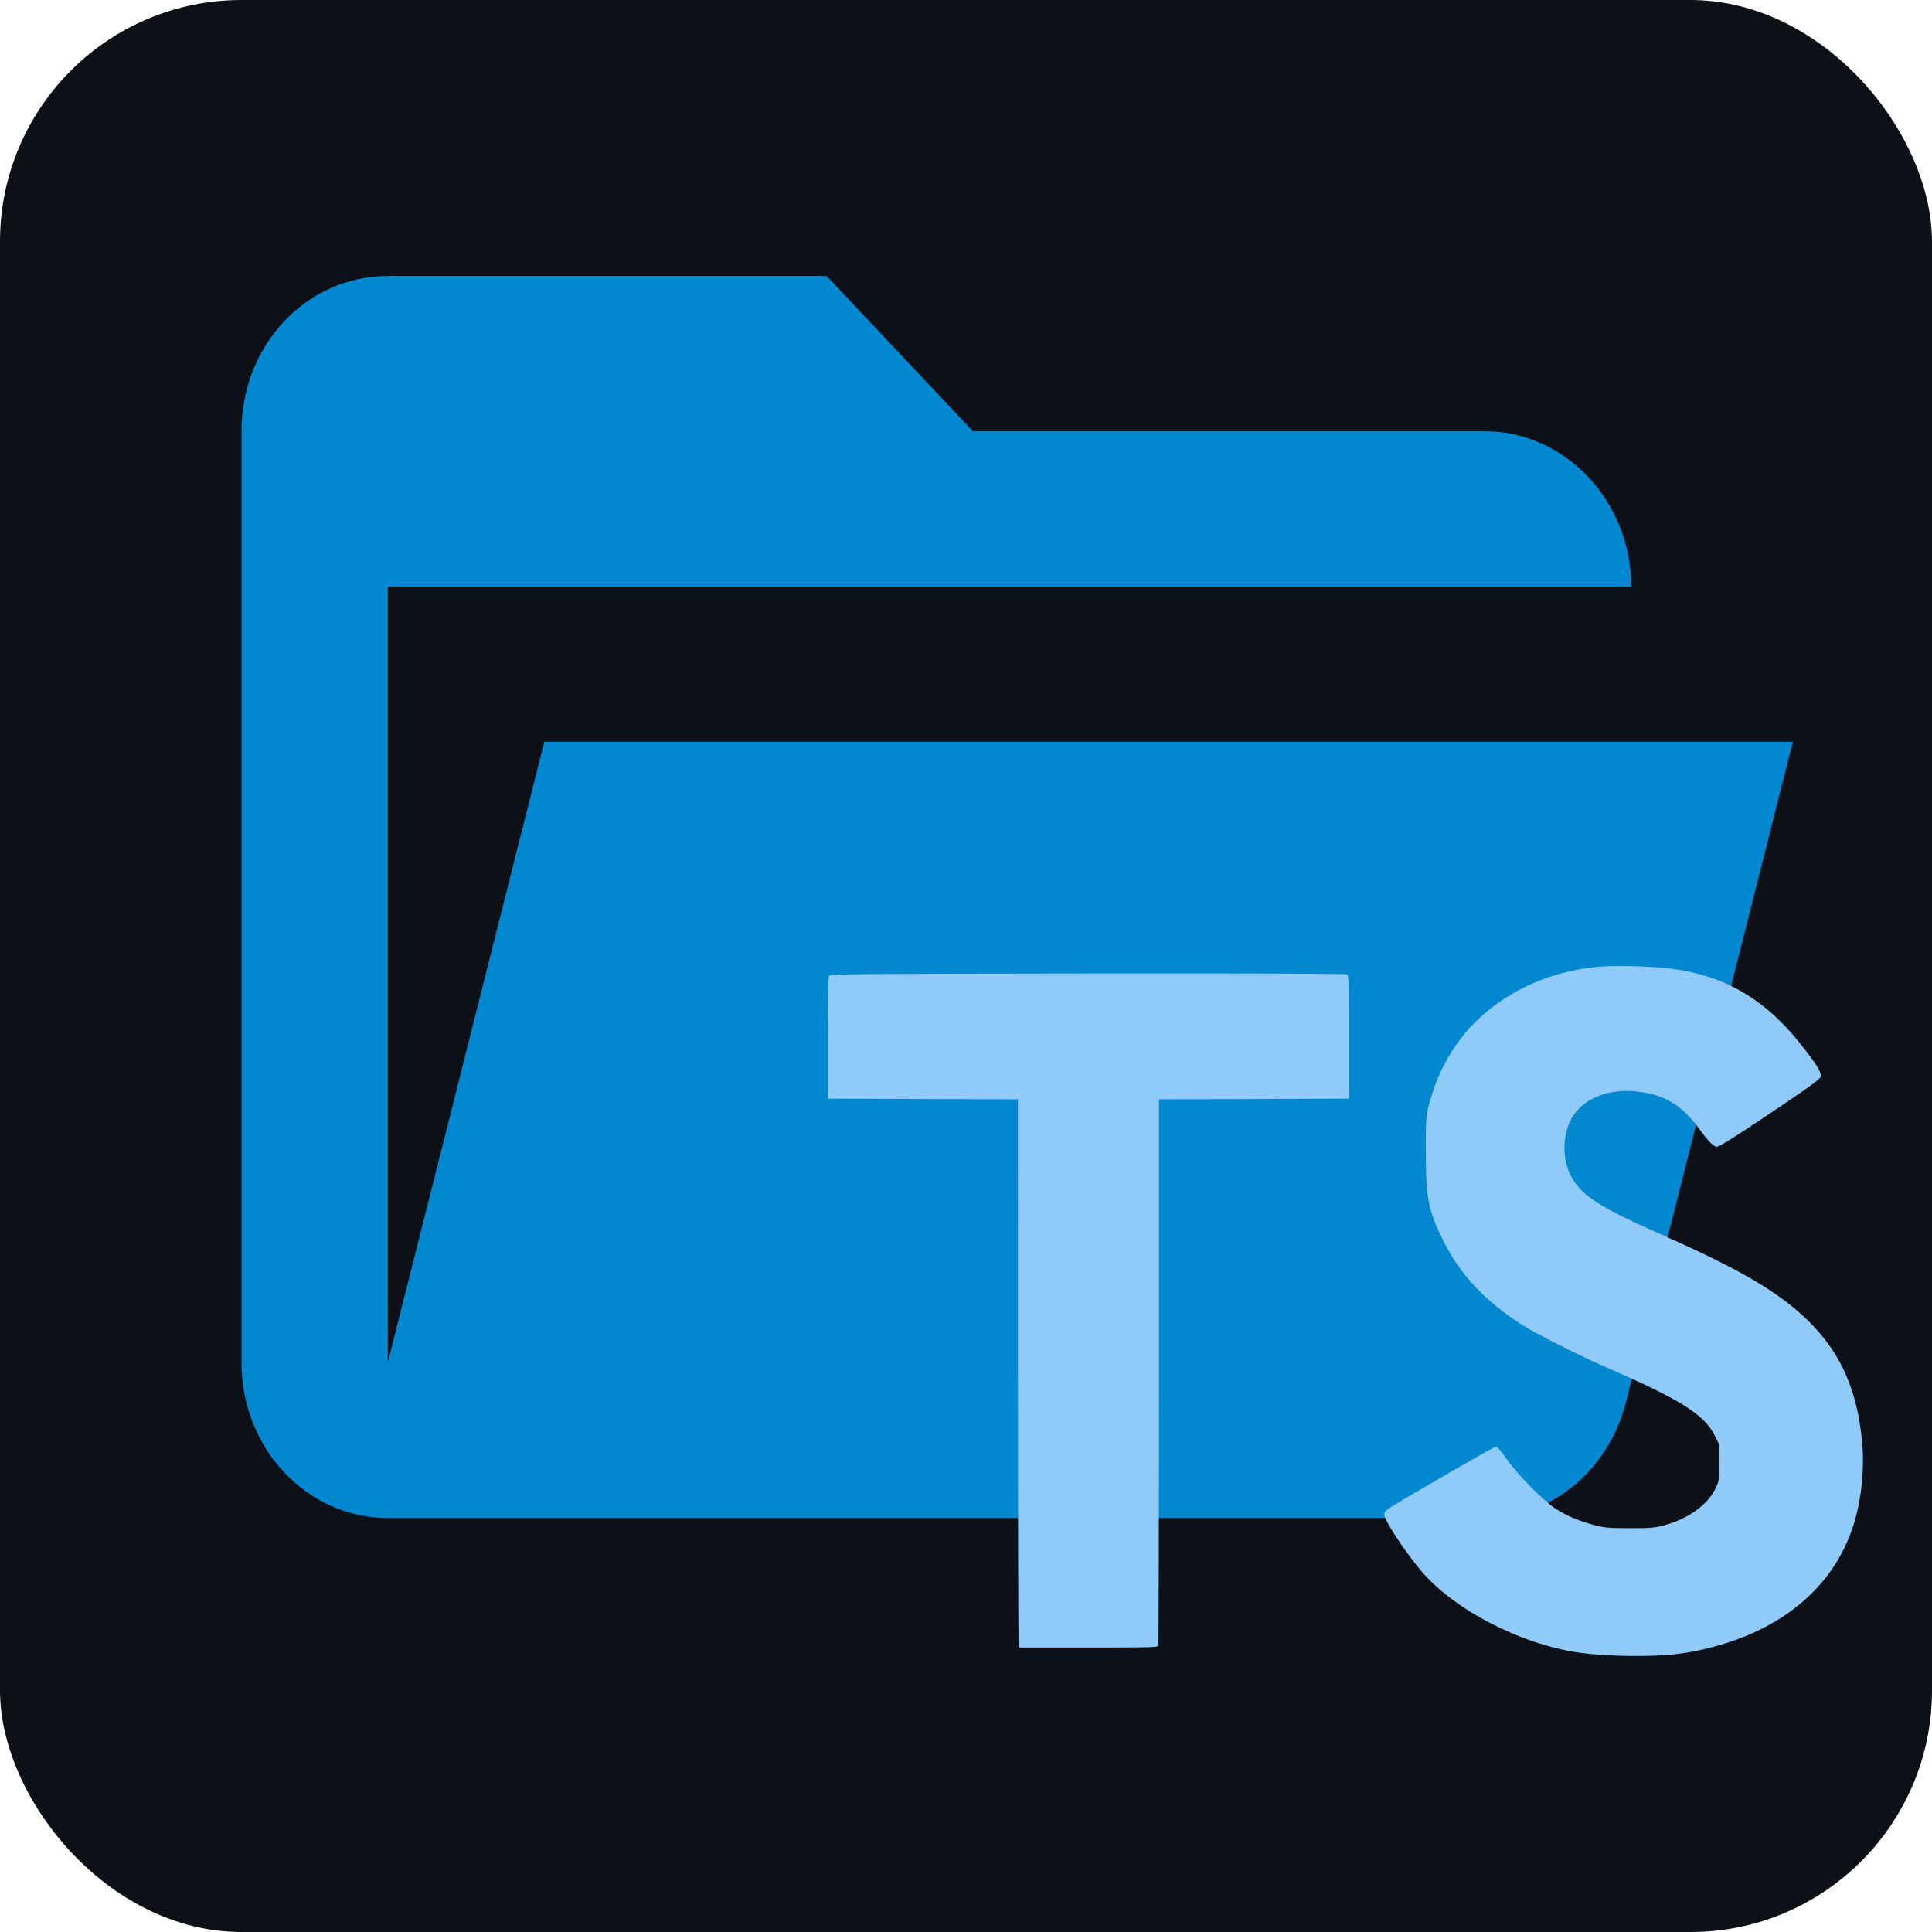 <svg width="56" height="56" viewBox="0 0 56 56" fill="none" xmlns="http://www.w3.org/2000/svg">
<rect width="56" height="56" rx="7" fill="#0D1117"/>
<path d="M43.042 44H11.24C8.887 44 7 41.975 7 39.5V12.5C7 10.002 8.887 8 11.24 8H23.961L28.201 12.5H43.042C45.368 12.5 47.283 14.532 47.283 17H11.24V39.5L15.777 21.5H51.968L47.134 40.625C46.647 42.583 44.993 44 43.042 44Z" fill="#0288D1"/>
<path fill-rule="evenodd" clip-rule="evenodd" d="M47.01 28C46.742 27.999 46.497 28.006 46.314 28.024C44.881 28.149 43.543 28.781 42.627 29.763C42.168 30.255 41.752 30.961 41.549 31.593C41.325 32.289 41.327 32.275 41.328 33.366C41.329 34.76 41.399 35.105 41.869 36.031C42.342 36.963 43.061 37.724 44.1 38.39C44.555 38.682 45.721 39.268 46.673 39.684C48.745 40.59 49.401 41.008 49.705 41.617L49.83 41.868V42.395C49.83 42.903 49.828 42.929 49.726 43.139C49.492 43.624 48.941 44.02 48.234 44.212C47.967 44.285 47.844 44.295 47.247 44.295C46.663 44.295 46.521 44.283 46.253 44.216C45.785 44.097 45.391 43.931 45.083 43.725C44.706 43.474 43.965 42.718 43.663 42.279C43.53 42.085 43.396 41.926 43.366 41.926C43.316 41.926 40.76 43.401 40.313 43.687C40.163 43.783 40.125 43.827 40.125 43.904C40.125 44.065 40.722 44.975 41.19 45.529C42.144 46.656 44.056 47.65 45.749 47.899C46.419 47.997 47.531 48.029 48.308 47.971C48.817 47.934 49.331 47.836 49.884 47.673C51.885 47.081 53.249 45.823 53.755 44.106C53.961 43.405 54.045 42.544 53.977 41.817C53.837 40.325 53.383 39.271 52.485 38.358C51.652 37.51 50.509 36.826 48.252 35.828C46.294 34.962 45.784 34.626 45.502 34.018C45.258 33.493 45.305 32.77 45.611 32.322C45.969 31.796 46.701 31.536 47.517 31.645C48.276 31.747 48.766 32.05 49.247 32.714C49.497 33.059 49.67 33.239 49.753 33.239C49.835 33.239 50.188 33.02 51.284 32.286C52.399 31.539 52.75 31.285 52.774 31.209C52.811 31.091 52.636 30.814 52.125 30.181C51.098 28.91 49.891 28.236 48.341 28.067C47.961 28.025 47.455 28.002 47.01 28ZM34.681 28.216C33.761 28.215 32.71 28.216 31.542 28.217C25.487 28.223 24.081 28.233 24.043 28.272C24.006 28.309 23.997 28.684 23.997 30.082V31.845L26.751 31.855L29.504 31.865L29.505 39.728C29.505 44.053 29.515 47.628 29.528 47.673L29.549 47.754H31.55C33.342 47.754 33.554 47.75 33.573 47.697C33.585 47.666 33.594 44.091 33.594 39.752V31.865L36.348 31.855L39.102 31.845V30.061C39.102 28.515 39.096 28.273 39.048 28.243C39.022 28.227 37.441 28.217 34.681 28.216Z" fill="#90CAF9"/>
</svg>
